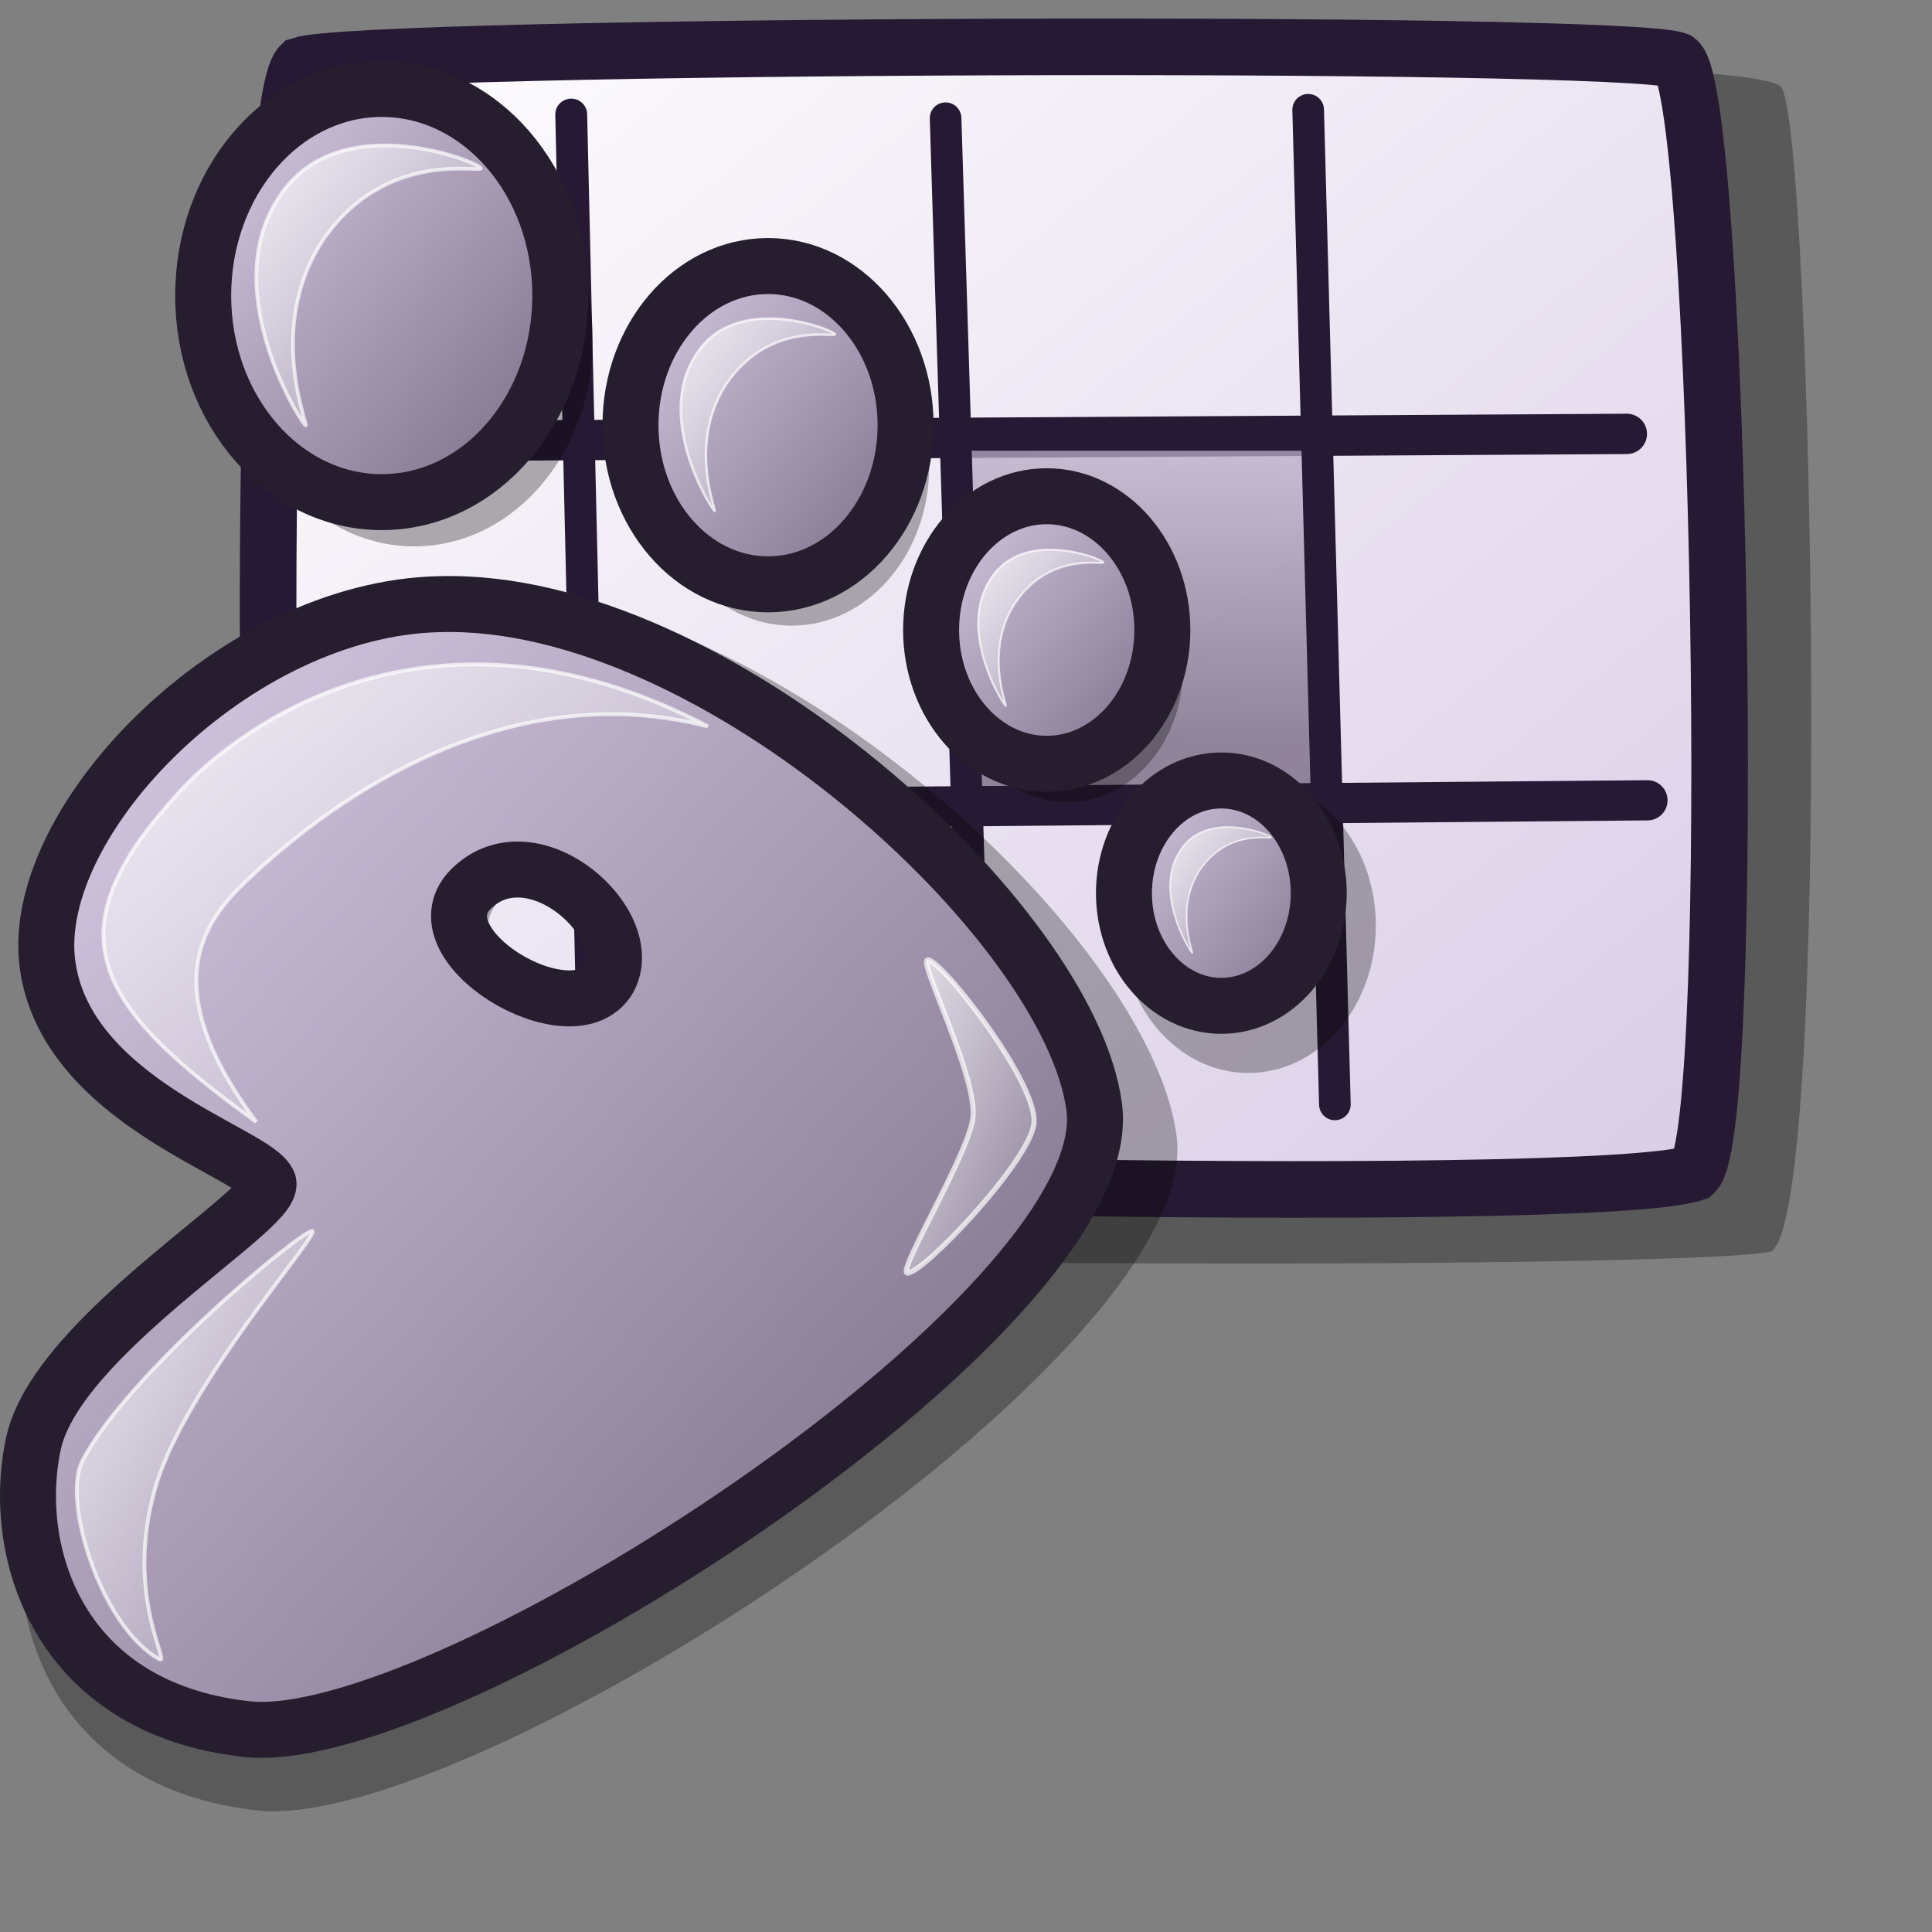 <?xml version="1.0" encoding="UTF-8" standalone="no"?>
<!DOCTYPE svg PUBLIC "-//W3C//DTD SVG 20010904//EN"
"http://www.w3.org/TR/2001/REC-SVG-20010904/DTD/svg10.dtd">
<!-- Created with Inkscape (http://www.inkscape.org/) -->
<svg
   id="svg1"
   sodipodi:version="0.32"
   inkscape:version="0.40"
   width="48pt"
   height="48pt"
   sodipodi:docbase="/home/andrew/lila"
   sodipodi:docname="gnome-gnomecal.svg"
   xmlns="http://www.w3.org/2000/svg"
   xmlns:cc="http://web.resource.org/cc/"
   xmlns:inkscape="http://www.inkscape.org/namespaces/inkscape"
   xmlns:sodipodi="http://sodipodi.sourceforge.net/DTD/sodipodi-0.dtd"
   xmlns:rdf="http://www.w3.org/1999/02/22-rdf-syntax-ns#"
   xmlns:dc="http://purl.org/dc/elements/1.1/"
   xmlns:xlink="http://www.w3.org/1999/xlink">
  <rect width="100%" height="100%" fill="#808080" stroke="none"/>
  <defs
     id="defs3">
    <linearGradient
       id="linearGradient4731">
      <stop
         style="stop-color:#ffffff;stop-opacity:1;"
         offset="0"
         id="stop4732" />
      <stop
         style="stop-color:#ffffff;stop-opacity:0;"
         offset="1"
         id="stop4733" />
    </linearGradient>
    <linearGradient
       id="linearGradient4728">
      <stop
         style="stop-color:#ffffff;stop-opacity:1;"
         offset="0"
         id="stop4729" />
      <stop
         style="stop-color:#ffffff;stop-opacity:0;"
         offset="1"
         id="stop4730" />
    </linearGradient>
    <linearGradient
       id="linearGradient4725">
      <stop
         style="stop-color:#d9cce6;stop-opacity:1;"
         offset="0"
         id="stop4726" />
      <stop
         style="stop-color:#73667f;stop-opacity:1;"
         offset="1"
         id="stop4727" />
    </linearGradient>
    <linearGradient
       id="linearGradient635">
      <stop
         style="stop-color:#ffffff;stop-opacity:1;"
         offset="0"
         id="stop636" />
      <stop
         style="stop-color:#d9cce6;stop-opacity:1;"
         offset="1"
         id="stop637" />
    </linearGradient>
    <linearGradient
       id="linearGradient1535">
      <stop
         style="stop-color:#ffffff;stop-opacity:1;"
         offset="0"
         id="stop1537" />
      <stop
         style="stop-color:#ffffff;stop-opacity:0;"
         offset="1"
         id="stop1536" />
    </linearGradient>
    <linearGradient
       inkscape:collect="always"
       xlink:href="#linearGradient1528"
       id="linearGradient3588"
       gradientUnits="userSpaceOnUse"
       gradientTransform="matrix(1.189,0.319,-0.165,0.617,4.676,6.157)"
       x1="0.318"
       y1="21.112"
       x2="42.5"
       y2="62.223" />
    <linearGradient
       id="linearGradient1528">
      <stop
         style="stop-color:#d9cce6;stop-opacity:1;"
         offset="0"
         id="stop1530" />
      <stop
         style="stop-color:#73667f;stop-opacity:1;"
         offset="1"
         id="stop1529" />
    </linearGradient>
    <linearGradient
       id="linearGradient703">
      <stop
         style="stop-color:#d9cce6;stop-opacity:1;"
         offset="0"
         id="stop704" />
      <stop
         style="stop-color:#73667f;stop-opacity:1;"
         offset="1"
         id="stop705" />
    </linearGradient>
    <linearGradient
       id="linearGradient866">
      <stop
         style="stop-color:#ffffff;stop-opacity:1;"
         offset="0"
         id="stop867" />
      <stop
         style="stop-color:#d9cce6;stop-opacity:1;"
         offset="1"
         id="stop868" />
    </linearGradient>
    <linearGradient
       id="linearGradient584">
      <stop
         style="stop-color:#ffffff;stop-opacity:1;"
         offset="0"
         id="stop585" />
      <stop
         style="stop-color:#ffffff;stop-opacity:0;"
         offset="1"
         id="stop586" />
    </linearGradient>
    <linearGradient
       xlink:href="#linearGradient866"
       id="linearGradient586"
       x1="-0"
       y1="0.016"
       x2="0.991"
       y2="0.984" />
    <linearGradient
       xlink:href="#linearGradient703"
       id="linearGradient587"
       x1="0.502"
       y1="-0.324"
       x2="0.484"
       y2="0.768" />
    <linearGradient
       xlink:href="#linearGradient703"
       id="linearGradient700" />
    <linearGradient
       xlink:href="#linearGradient584"
       id="linearGradient701" />
    <linearGradient
       xlink:href="#linearGradient584"
       id="linearGradient702" />
    <linearGradient
       xlink:href="#linearGradient703"
       id="linearGradient845" />
    <radialGradient
       xlink:href="#linearGradient703"
       id="radialGradient846" />
    <linearGradient
       xlink:href="#linearGradient703"
       id="linearGradient847"
       x1="0"
       y1="-0"
       x2="1"
       y2="-0" />
    <linearGradient
       xlink:href="#linearGradient703"
       id="linearGradient848"
       x1="0.012"
       y1="0.016"
       x2="1"
       y2="1" />
    <linearGradient
       xlink:href="#linearGradient584"
       id="linearGradient849"
       x1="0"
       y1="-0"
       x2="0.985"
       y2="1.023" />
    <linearGradient
       xlink:href="#linearGradient703"
       id="linearGradient850"
       x1="-0"
       y1="0"
       x2="1"
       y2="0.957" />
    <linearGradient
       xlink:href="#linearGradient584"
       id="linearGradient863"
       x1="-0"
       y1="-0"
       x2="0.996"
       y2="0.821" />
    <linearGradient
       inkscape:collect="always"
       xlink:href="#linearGradient866"
       id="linearGradient1865"
       x1="4.703"
       y1="11.873"
       x2="46.509"
       y2="52.732"
       gradientTransform="scale(1.122,0.891)"
       gradientUnits="userSpaceOnUse" />
    <linearGradient
       inkscape:collect="always"
       xlink:href="#linearGradient703"
       id="linearGradient1866"
       x1="33.761"
       y1="19.542"
       x2="33.552"
       y2="32.337"
       gradientTransform="scale(0.993,1.007)"
       gradientUnits="userSpaceOnUse" />
    <linearGradient
       inkscape:collect="always"
       xlink:href="#linearGradient866"
       id="linearGradient4243"
       gradientUnits="userSpaceOnUse"
       gradientTransform="scale(1.122,0.891)"
       x1="4.703"
       y1="11.873"
       x2="46.509"
       y2="52.732" />
    <linearGradient
       inkscape:collect="always"
       xlink:href="#linearGradient703"
       id="linearGradient4244"
       gradientUnits="userSpaceOnUse"
       gradientTransform="matrix(1.042,0,0,1.056,2.559,-9.716)"
       x1="33.761"
       y1="19.542"
       x2="33.552"
       y2="32.337" />
    <radialGradient
       xlink:href="#linearGradient652"
       id="radialGradient860"
       cx="0.5"
       cy="0.5"
       r="0.5"
       fx="0.5"
       fy="0.5" />
    <linearGradient
       id="linearGradient675"
       xlink:href="#linearGradient652" />
    <linearGradient
       x1="55.678"
       y1="24.118"
       x2="59.462"
       y2="27.827"
       id="linearGradient668"
       xlink:href="#linearGradient652"
       gradientTransform="scale(0.899,1.113)"
       gradientUnits="userSpaceOnUse" />
    <linearGradient
       x1="172.018"
       y1="60.726"
       x2="336.001"
       y2="213.511"
       id="linearGradient666"
       xlink:href="#linearGradient4725"
       gradientTransform="scale(0.944,1.059)"
       gradientUnits="userSpaceOnUse" />
    <linearGradient
       x1="182.429"
       y1="61.484"
       x2="329.211"
       y2="205.33"
       id="linearGradient665"
       xlink:href="#linearGradient4725"
       gradientTransform="scale(0.942,1.061)"
       gradientUnits="userSpaceOnUse" />
    <linearGradient
       x1="176.31"
       y1="65.742"
       x2="327.335"
       y2="205.368"
       id="linearGradient664"
       xlink:href="#linearGradient4725"
       gradientTransform="scale(0.941,1.063)"
       gradientUnits="userSpaceOnUse" />
    <linearGradient
       x1="185.094"
       y1="61.762"
       x2="325.104"
       y2="198.684"
       id="linearGradient663"
       xlink:href="#linearGradient4725"
       gradientTransform="scale(0.938,1.066)"
       gradientUnits="userSpaceOnUse" />
    <linearGradient
       x1="63.953"
       y1="20.411"
       x2="70.597"
       y2="26.79"
       id="linearGradient658"
       xlink:href="#linearGradient4728"
       gradientTransform="scale(0.646,1.548)"
       gradientUnits="userSpaceOnUse" />
    <linearGradient
       x1="12.88"
       y1="24.864"
       x2="29.887"
       y2="42.136"
       id="linearGradient656"
       xlink:href="#linearGradient4728"
       gradientTransform="scale(1.148,0.871)"
       gradientUnits="userSpaceOnUse" />
    <linearGradient
       x1="18.375"
       y1="30.091"
       x2="28.776"
       y2="40.339"
       id="linearGradient651"
       xlink:href="#linearGradient4728"
       gradientTransform="scale(0.745,1.343)"
       gradientUnits="userSpaceOnUse" />
    <linearGradient
       x1="12.844"
       y1="20.171"
       x2="48.503"
       y2="54.755"
       id="linearGradient649"
       xlink:href="#linearGradient4725"
       gradientTransform="scale(0.975,1.026)"
       gradientUnits="userSpaceOnUse" />
    <defs
       id="defs588" />
    <linearGradient
       id="linearGradient646">
      <stop
         style="stop-color:#d9cce6;stop-opacity:1;"
         offset="0"
         id="stop647" />
      <stop
         style="stop-color:#73667f;stop-opacity:1;"
         offset="1"
         id="stop648" />
    </linearGradient>
    <linearGradient
       id="linearGradient652">
      <stop
         style="stop-color:#ffffff;stop-opacity:1;"
         offset="0"
         id="stop653" />
      <stop
         style="stop-color:#ffffff;stop-opacity:0;"
         offset="1"
         id="stop654" />
    </linearGradient>
    <linearGradient
       inkscape:collect="always"
       xlink:href="#linearGradient652"
       id="linearGradient4084"
       x1="22.079"
       y1="3.854"
       x2="30.347"
       y2="11.958"
       gradientTransform="scale(0.897,1.115)"
       gradientUnits="userSpaceOnUse" />
    <linearGradient
       inkscape:collect="always"
       xlink:href="#linearGradient652"
       id="linearGradient4085"
       x1="37.704"
       y1="8.986"
       x2="43.422"
       y2="14.589"
       gradientTransform="scale(0.898,1.114)"
       gradientUnits="userSpaceOnUse" />
    <linearGradient
       inkscape:collect="always"
       xlink:href="#linearGradient652"
       id="linearGradient4086"
       x1="48.646"
       y1="15.857"
       x2="53.312"
       y2="20.43"
       gradientTransform="scale(0.898,1.114)"
       gradientUnits="userSpaceOnUse" />
  </defs>
  <sodipodi:namedview
     id="base"
     pagecolor="#ffffff"
     bordercolor="#666666"
     borderopacity="1.0"
     inkscape:pageopacity="0.0"
     inkscape:pageshadow="2"
     inkscape:zoom="7.9444444"
     inkscape:cx="17.909789"
     inkscape:cy="22.971452"
     inkscape:window-width="867"
     inkscape:window-height="658"
     inkscape:window-x="403"
     inkscape:window-y="269"
     inkscape:current-layer="svg1"
     showguides="true"
     inkscape:guide-bbox="true" />
  <path
     d="M 7.208,48.167 C 10.011,49.316 50.84,49.4 53.483,48.785 C 55.453,47.705 54.796,13.295 53.809,12.019 C 52.783,10.613 11.023,11.462 9.409,12.423 C 7.421,13.615 6.358,46.351 7.208,48.167 z "
     style="font-size:12;opacity:0.303;fill-rule:evenodd;stroke-width:12.5;"
     id="path639"
     sodipodi:nodetypes="ccccc"
     transform="matrix(1.049,0,0,1.049,2.559,-9.716)" />
  <path
     d="M 7.093,45.699 C 9.721,46.549 47.944,47.401 51.061,46.303 C 52.459,45.058 51.874,12.145 50.524,11.169 C 48.87,10.507 9.061,10.656 7.056,11.321 C 5.682,12.666 5.673,44.226 7.093,45.699 z "
     style="font-size:12;fill:url(#linearGradient4243);fill-rule:evenodd;stroke:#261933;stroke-width:1.787;stroke-miterlimit:4;stroke-dasharray:none;"
     id="path634"
     sodipodi:nodetypes="ccccc"
     transform="matrix(1.049,0,0,1.049,2.559,-9.716)" />
  <path
     style="font-size:12;fill:none;fill-opacity:0.75;fill-rule:evenodd;stroke:#261933;stroke-width:1.002pt;stroke-linecap:round"
     d="M 11.245,14.626 L 53.891,14.373"
     id="path637" />
  <rect
     style="font-size:12;fill:url(#linearGradient4244);fill-opacity:0.75;fill-rule:evenodd;stroke:none;stroke-width:1pt"
     id="rect637"
     width="12.214"
     height="12.379"
     x="31.608"
     y="14.932" />
  <path
     style="font-size:12;fill:none;fill-opacity:0.75;fill-rule:evenodd;stroke:#261933;stroke-width:0.999pt;stroke-linecap:round"
     d="M 54.574,26.511 L 11.157,26.89"
     id="path638" />
  <path
     style="font-size:12;fill:none;fill-opacity:0.75;fill-rule:evenodd;stroke:#261933;stroke-width:0.755pt;stroke-linecap:round;"
     d="M 15.599,12.88 L 16.322,43.995 L 16.322,43.926"
     id="path642"
     transform="matrix(1.049,0,0,1.049,2.559,-9.716)" />
  <path
     style="font-size:12;fill:none;fill-opacity:0.75;fill-rule:evenodd;stroke:#261933;stroke-width:0.749pt;stroke-linecap:round;"
     d="M 27.421,12.995 L 28.385,44.072"
     id="path643"
     transform="matrix(1.049,0,0,1.049,2.559,-9.716)" />
  <path
     style="font-size:12;fill:none;fill-opacity:0.75;fill-rule:evenodd;stroke:#261933;stroke-width:0.749pt;stroke-linecap:round;"
     d="M 39.715,44.138 L 38.871,12.728"
     id="path644"
     transform="matrix(1.049,0,0,1.049,2.559,-9.716)" />
  <g
     id="g4066"
     transform="translate(-11.3,0.53)">
    <ellipse
       cx="235.505"
       cy="137.5"
       rx="62.355"
       ry="72.146"
       transform="matrix(6.772019e-2,0,0,6.772019e-2,36.705,20.817)"
       style="font-size:12;opacity:0.296;fill-rule:evenodd;stroke-width:22.243"
       id="path680"
       d="M 297.859 137.5 A 62.355 72.146 0 1 0 173.15,137.5 A 62.355 72.146 0 1 0 297.859 137.5 z"
       sodipodi:cx="235.50473"
       sodipodi:cy="137.50008"
       sodipodi:rx="62.354645"
       sodipodi:ry="72.145889" />
    <ellipse
       cx="235.505"
       cy="137.5"
       rx="62.355"
       ry="72.146"
       transform="matrix(6.142572e-2,0,0,6.142572e-2,32.192,13.165)"
       style="font-size:12;opacity:0.296;fill-rule:evenodd;stroke-width:17.385"
       id="path678"
       d="M 297.859 137.5 A 62.355 72.146 0 1 0 173.15,137.5 A 62.355 72.146 0 1 0 297.859 137.5 z"
       sodipodi:cx="235.50473"
       sodipodi:cy="137.50008"
       sodipodi:rx="62.354645"
       sodipodi:ry="72.145889" />
    <ellipse
       cx="235.505"
       cy="137.5"
       rx="62.355"
       ry="72.146"
       transform="matrix(7.307815e-2,0,0,7.307815e-2,20.314,4.875)"
       style="font-size:12;opacity:0.296;fill-rule:evenodd;stroke-width:14.975"
       id="path677"
       d="M 297.859 137.5 A 62.355 72.146 0 1 0 173.15,137.5 A 62.355 72.146 0 1 0 297.859 137.5 z"
       sodipodi:cx="235.50473"
       sodipodi:cy="137.50008"
       sodipodi:rx="62.354645"
       sodipodi:ry="72.145889" />
    <ellipse
       cx="235.505"
       cy="137.5"
       rx="62.355"
       ry="72.146"
       transform="matrix(9.485424e-2,0,0,9.485424e-2,2.683,-2.316)"
       style="font-size:12;opacity:0.303;fill-rule:evenodd;stroke-width:12.5"
       id="path676"
       d="M 297.859 137.5 A 62.355 72.146 0 1 0 173.15,137.5 A 62.355 72.146 0 1 0 297.859 137.5 z"
       sodipodi:cx="235.50473"
       sodipodi:cy="137.50008"
       sodipodi:rx="62.354645"
       sodipodi:ry="72.145889" />
    <path
       d="M 20.608,39.83 C 20.249,38.759 13.272,36.924 12.66,31.902 C 12.045,26.779 19.416,19.173 26.764,19.026 C 36.62,18.75 49.387,30.451 50.273,37.08 C 51.272,44.455 26.713,60.304 19.769,59.436 C 13.021,58.671 11.312,53.037 12.173,49.138 C 13.06,45.285 20.779,40.822 20.608,39.83 z M 27.943,29.202 C 30.164,27.139 33.93,30.543 32.822,32.508 C 31.522,34.654 25.756,31.232 27.943,29.202 z "
       style="font-size:12;opacity:0.296;fill-rule:evenodd;stroke-width:12.5;stroke-linejoin:round"
       id="path674" />
    <path
       d="M 20.194,38.665 C 19.863,37.677 13.43,35.985 12.866,31.355 C 12.299,26.632 19.095,19.619 25.87,19.483 C 34.957,19.228 46.728,30.017 47.546,36.129 C 48.466,42.929 25.823,57.543 19.421,56.742 C 13.199,56.037 11.623,50.842 12.417,47.247 C 13.235,43.695 20.352,39.58 20.194,38.665 z M 26.957,28.865 C 29.005,26.964 32.477,30.102 31.456,31.913 C 30.257,33.893 24.941,30.737 26.957,28.865 z "
       style="font-size:12;fill:url(#linearGradient649);fill-rule:evenodd;stroke:#261e2e;stroke-width:1.854;stroke-linejoin:round;fill-opacity:1.0;"
       id="path594" />
    <path
       d="M 16.565,54.426 C 14.662,53.361 13.347,49.207 14.023,47.876 C 15.465,45.036 21.363,40.15 21.648,40.251 C 21.917,40.346 17.146,45.689 16.369,49.049 C 15.483,52.452 16.991,54.678 16.565,54.426 z "
       style="font-size:12;opacity:0.7;fill:url(#linearGradient651);fill-rule:evenodd;stroke:#ffffff;stroke-width:0.095pt;fill-opacity:1.0;"
       id="path650" />
    <path
       d="M 19.791,36.634 C 14.276,32.673 12.876,30.249 17.542,25.391 C 20.037,22.896 26.244,19.073 34.749,23.533 C 27.266,21.614 21.151,27.051 19.498,28.617 C 18.123,29.914 16.369,32.061 19.791,36.634 z "
       style="font-size:12;opacity:0.7;fill:url(#linearGradient656);fill-rule:evenodd;stroke:#ffffff;stroke-width:0.095pt;fill-opacity:1.0;"
       id="path655" />
    <path
       d="M 41.357,41.641 C 41.006,41.616 43.344,37.771 43.525,36.533 C 43.722,35.19 41.673,31.241 42.04,31.267 C 42.528,31.302 45.738,35.421 45.548,36.715 C 45.359,38.001 41.861,41.676 41.357,41.641 z "
       style="font-size:12;opacity:0.7;fill:url(#linearGradient658);fill-rule:evenodd;stroke:#ffffff;stroke-width:0.129pt;fill-opacity:1.0;"
       id="path657"
       sodipodi:nodetypes="ccccc" />
    <ellipse
       cx="235.505"
       cy="137.5"
       rx="62.355"
       ry="72.146"
       transform="matrix(9.485424e-2,0,0,9.485424e-2,1.607,-3.782)"
       style="font-size:12;fill:url(#linearGradient663);fill-rule:evenodd;stroke:#261e2e;stroke-width:19.548;fill-opacity:1.0;"
       id="path659"
       d="M 297.859 137.5 A 62.355 72.146 0 1 0 173.15,137.5 A 62.355 72.146 0 1 0 297.859 137.5 z"
       sodipodi:cx="235.50473"
       sodipodi:cy="137.50008"
       sodipodi:rx="62.354645"
       sodipodi:ry="72.145889" />
    <ellipse
       cx="235.505"
       cy="137.5"
       rx="62.355"
       ry="72.146"
       transform="matrix(7.307815e-2,0,0,7.307815e-2,19.532,3.507)"
       style="font-size:12;fill:url(#linearGradient664);fill-rule:evenodd;stroke:#261e2e;stroke-width:25.373;fill-opacity:1.0;"
       id="path660"
       d="M 297.859 137.5 A 62.355 72.146 0 1 0 173.15,137.5 A 62.355 72.146 0 1 0 297.859 137.5 z"
       sodipodi:cx="235.50473"
       sodipodi:cy="137.50008"
       sodipodi:rx="62.354645"
       sodipodi:ry="72.145889" />
    <ellipse
       cx="235.505"
       cy="137.5"
       rx="62.355"
       ry="72.146"
       transform="matrix(6.142572e-2,0,0,6.142572e-2,31.508,11.894)"
       style="font-size:12;fill:url(#linearGradient665);fill-rule:evenodd;stroke:#261e2e;stroke-width:30.186;fill-opacity:1.0;"
       id="path661"
       d="M 297.859 137.5 A 62.355 72.146 0 1 0 173.15,137.5 A 62.355 72.146 0 1 0 297.859 137.5 z"
       sodipodi:cx="235.50473"
       sodipodi:cy="137.50008"
       sodipodi:rx="62.354645"
       sodipodi:ry="72.145889" />
    <ellipse
       cx="235.505"
       cy="137.5"
       rx="62.355"
       ry="72.146"
       transform="matrix(5.173854e-2,0,0,5.173854e-2,39.574,21.943)"
       style="font-size:12;fill:url(#linearGradient666);fill-rule:evenodd;stroke:#261e2e;stroke-width:35.838;fill-opacity:1.0;"
       id="path662"
       d="M 297.859 137.5 A 62.355 72.146 0 1 0 173.15,137.5 A 62.355 72.146 0 1 0 297.859 137.5 z"
       sodipodi:cx="235.50473"
       sodipodi:cy="137.50008"
       sodipodi:rx="62.354645"
       sodipodi:ry="72.145889" />
    <path
       d="M 21.409,13.553 C 21.149,13.276 18.516,8.983 20.566,5.964 C 22.48,3.052 26.967,4.759 27.218,5.027 C 27.435,5.258 24.114,4.29 21.971,7.463 C 20.054,10.433 21.618,13.776 21.409,13.553 z "
       style="font-size:12;opacity:0.7;fill:url(#linearGradient4084);fill-rule:evenodd;stroke:#ffffff;stroke-width:0.091pt"
       id="path667" />
    <path
       d="M 34.963,16.388 C 34.784,16.198 32.976,13.249 34.384,11.175 C 35.698,9.175 38.78,10.348 38.953,10.532 C 39.102,10.691 36.821,10.026 35.349,12.205 C 34.033,14.245 35.106,16.541 34.963,16.388 z "
       style="font-size:12;opacity:0.7;fill:url(#linearGradient4085);fill-rule:evenodd;stroke:#ffffff;stroke-width:0.062pt"
       id="path669" />
    <path
       d="M 44.608,22.848 C 44.463,22.693 42.995,20.299 44.138,18.615 C 45.205,16.991 47.707,17.943 47.848,18.092 C 47.969,18.221 46.116,17.681 44.922,19.451 C 43.852,21.107 44.724,22.972 44.608,22.848 z "
       style="font-size:12;opacity:0.7;fill:url(#linearGradient4086);fill-rule:evenodd;stroke:#ffffff;stroke-width:0.051pt"
       id="path670" />
    <path
       d="M 50.789,31.033 C 50.672,30.909 49.489,28.979 50.41,27.622 C 51.27,26.313 53.287,27.08 53.4,27.201 C 53.498,27.305 52.005,26.87 51.042,28.296 C 50.18,29.631 50.883,31.133 50.789,31.033 z "
       style="font-size:12;opacity:0.7;fill:url(#linearGradient668);fill-rule:evenodd;stroke:#ffffff;stroke-width:0.041pt"
       id="path671" />
  </g>
</svg>
